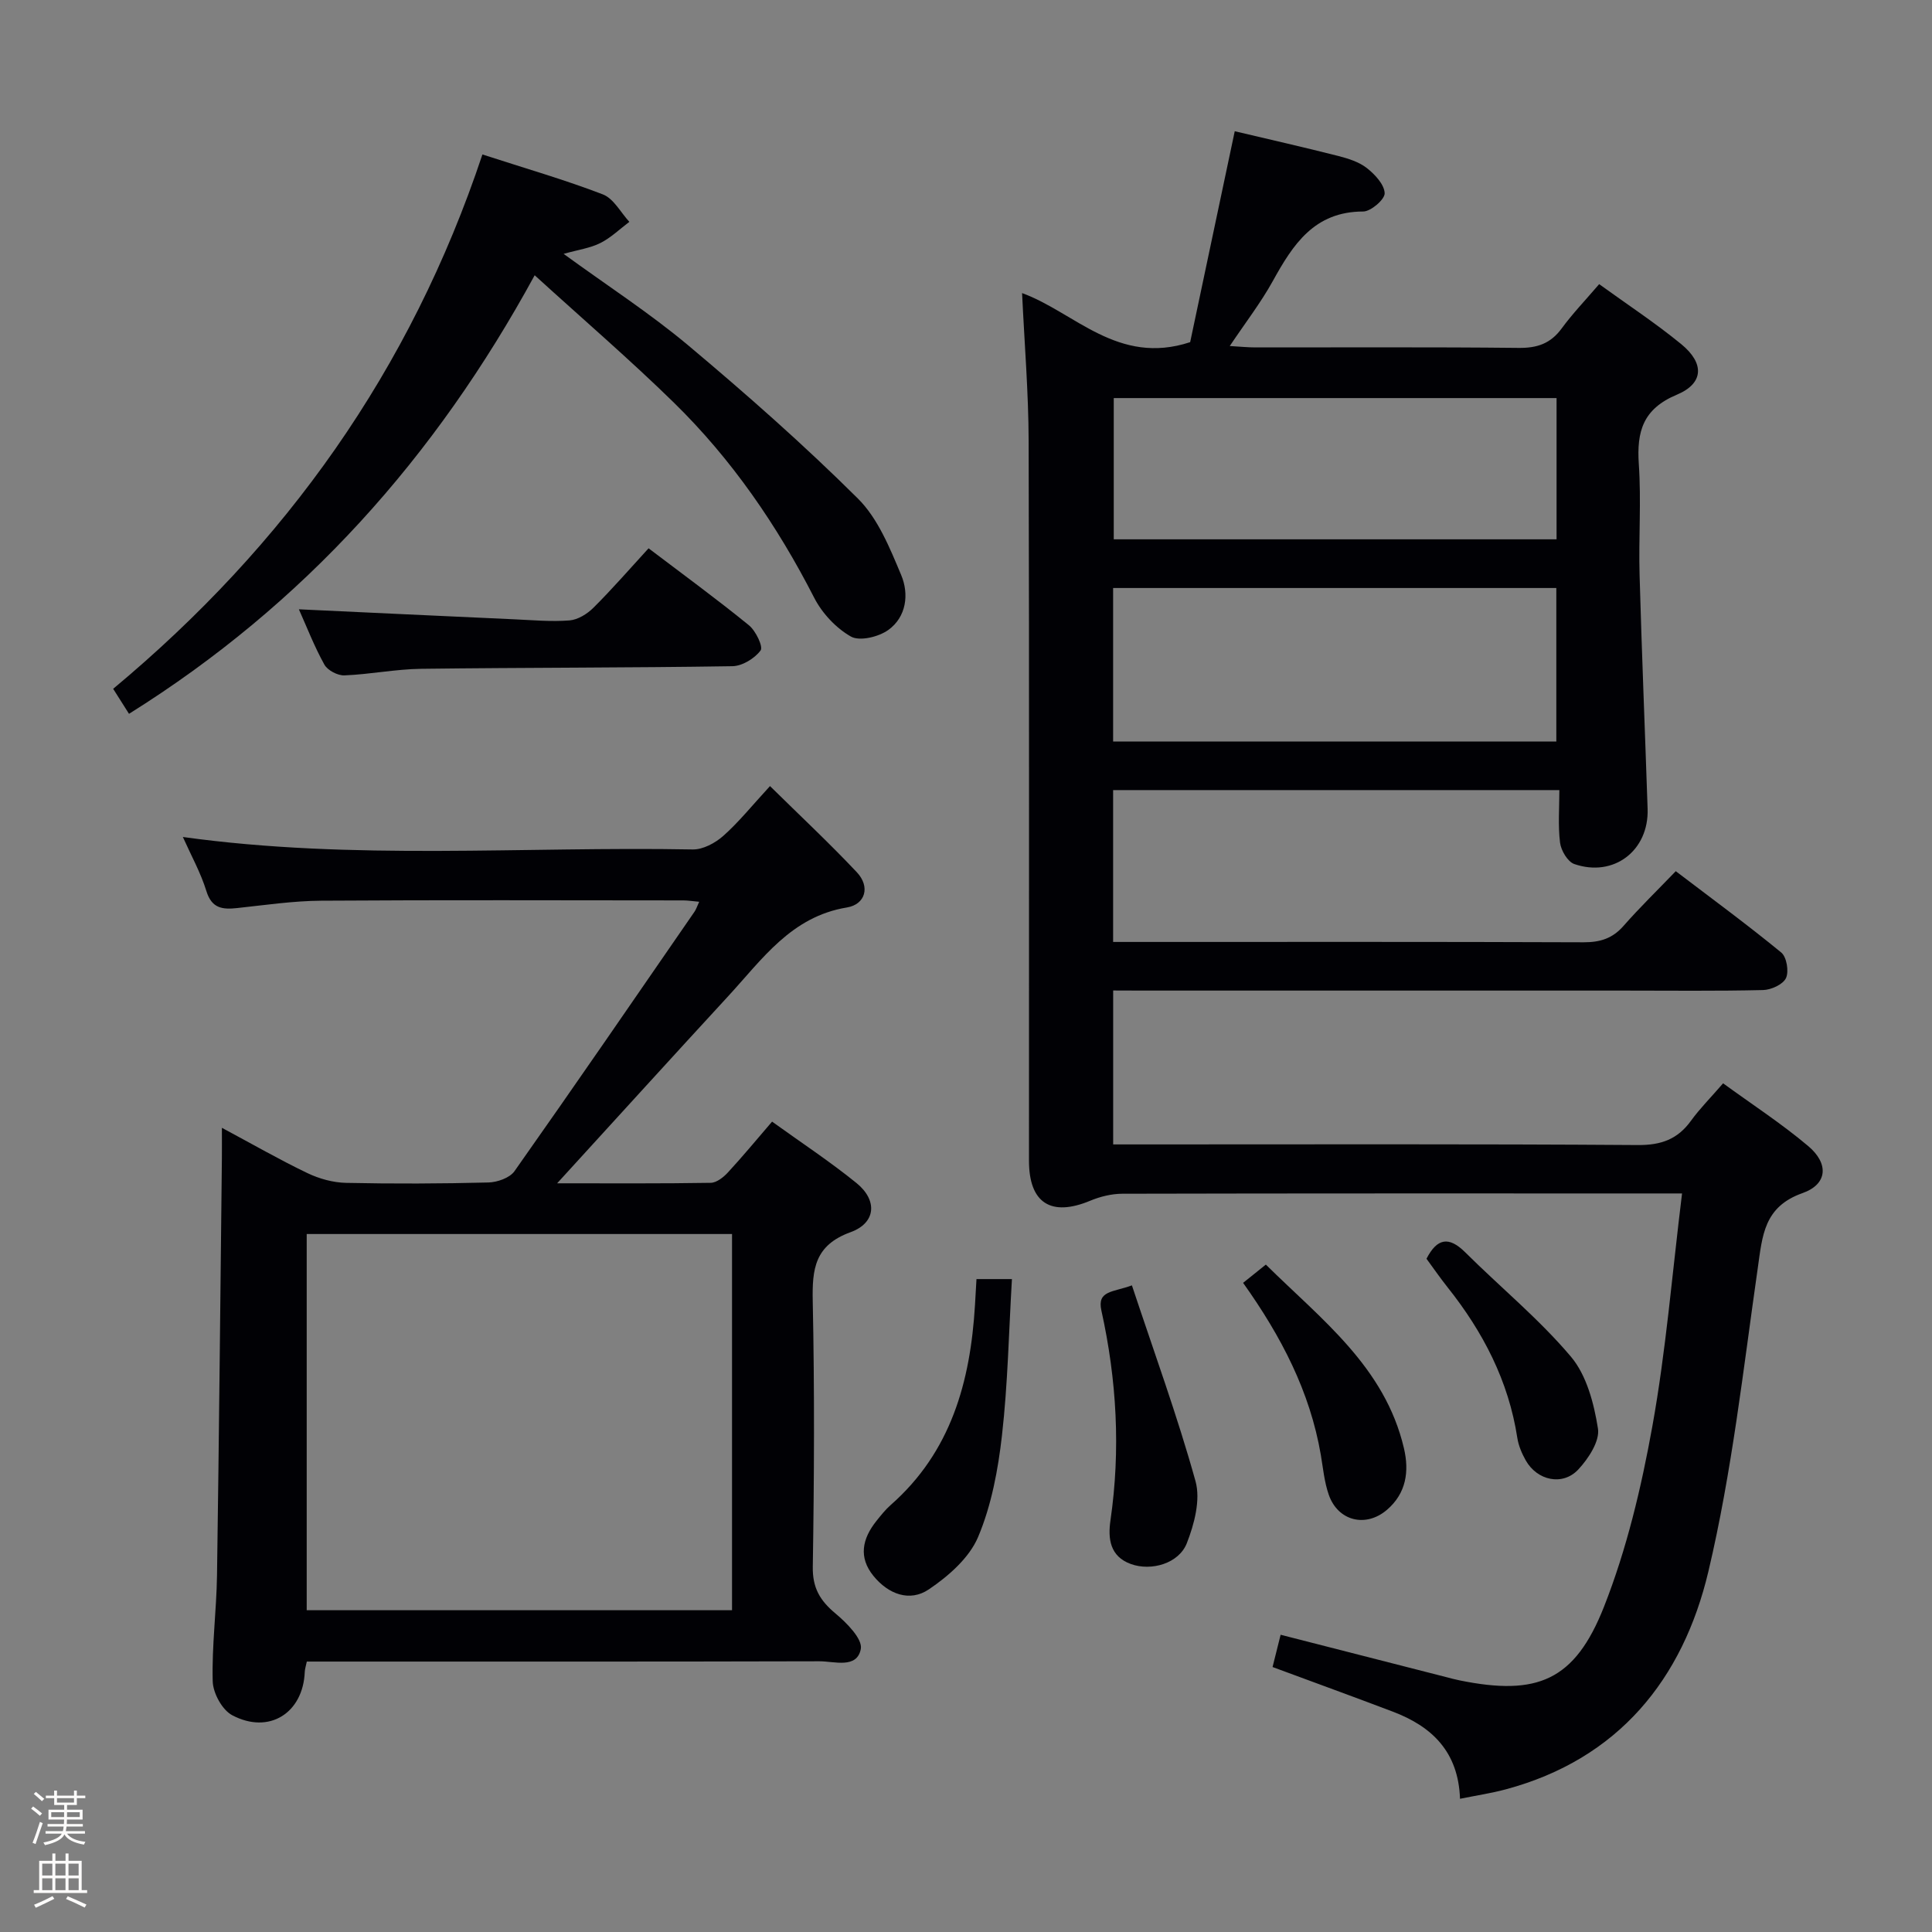 <svg enable-background="new 0 0 400 400" viewBox="0 0 400 400" xmlns="http://www.w3.org/2000/svg"><rect x="0" y="0" width="400" height="400" fill="#808080" stroke="none"/><path d="m6.44 374.46.42-.45c.65.47 1.27.95 1.85 1.44l-.45.49c-.65-.56-1.25-1.06-1.82-1.48m.93 7.33-.63-.26c.55-1.36 1.05-2.8 1.52-4.33.19.1.38.19.59.27-.46 1.29-.95 2.73-1.48 4.32m-.38-10.38.44-.42c.43.34 1.01.82 1.74 1.44l-.49.49c-.53-.51-1.09-1.01-1.69-1.51m2.5.35h1.72v-1.04h.59v1.04h3.52v-1.04h.59v1.04h1.75v.53h-1.75v1.42h-2.03v.97h3.22v2.03h-3.24c0 .35-.01.66-.03.93h3.32v.53h-3.37c-.03.27-.08.58-.15.94h3.96v.53h-3.71c.67.92 1.93 1.48 3.79 1.68-.13.24-.23.44-.29.59-2.13-.38-3.48-1.08-4.04-2.12-.43.97-1.77 1.72-4.03 2.23-.09-.19-.2-.37-.33-.55 2.1-.42 3.37-1.03 3.81-1.83h-3.36v-.53h3.58c.08-.29.13-.61.16-.94h-3.33v-.53h3.39c.02-.27.04-.58.04-.93h-3.23v-2.03h3.25v-.97h-2.07v-1.42h-1.73zm1.12 3.44v1h2.65c.01-.3.02-.44.01-.4v-.25-.35zm1.19-2h3.52v-.91h-3.52zm4.71 2h-2.63v.59c0 .15-.01.28-.01.4h2.64z" fill="#fcfbfa"/><path d="m13.56 383.74h.63v1.52h2.72v6.07h1.13v.6h-11.06v-.6h1.13v-6.07h2.73v-1.52h.63v1.52h2.1v-1.52zm-2.69 8.83.38.56c-1.24.63-2.53 1.25-3.85 1.85-.1-.21-.21-.42-.34-.63 1.36-.55 2.63-1.15 3.81-1.78m-2.13-4.27h2.1v-2.45h-2.1zm0 3.04h2.1v-2.46h-2.1zm2.72-3.04h2.1v-2.45h-2.1zm0 3.04h2.1v-2.46h-2.1zm6.07 3.6c-1.41-.71-2.7-1.3-3.86-1.78l.35-.56c1.45.62 2.75 1.19 3.88 1.72zm-1.25-9.09h-2.1v2.45h2.1zm-2.09 5.49h2.1v-2.46h-2.1z" fill="#fcfbfa"/><g fill="#010105"><path d="m230.47 205.07v31.87h6.15c34.17 0 68.33-.11 102.5.13 4.82.03 8.21-1.2 10.98-5.03 1.84-2.54 4.09-4.79 6.65-7.75 6 4.37 12.11 8.34 17.63 13 4.3 3.63 4.01 7.89-1.19 9.73-8 2.83-8.3 8.77-9.26 15.5-3.01 21.02-5.35 42.24-10.23 62.85-5.28 22.28-18.59 38.83-41.96 45.1-2.98.8-6.06 1.26-9.46 1.95-.34-9.79-5.86-14.99-13.91-18.04-8.06-3.06-16.17-6.01-24.9-9.24.48-1.91 1.04-4.17 1.67-6.68 11.72 3 22.95 5.87 34.18 8.74.97.25 1.93.52 2.9.71 16.02 3.25 23.81.11 29.87-15.25 4.7-11.93 7.73-24.69 10.01-37.35 2.82-15.65 4.1-31.58 6.15-48.22-2.22 0-3.81 0-5.4 0-36.83 0-73.66-.03-110.5.06-2.22.01-4.58.59-6.64 1.45-8.09 3.37-12.67.5-12.67-8.28-.02-49.67.07-99.33-.07-149-.03-10.1-.87-20.19-1.36-30.64 10.89 3.96 19.8 15.09 34.8 10.16 2.91-13.76 6.05-28.59 9.23-43.67 7.02 1.66 14.26 3.3 21.46 5.13 2.07.53 4.28 1.23 5.91 2.51 1.66 1.31 3.61 3.4 3.67 5.2.04 1.27-2.86 3.78-4.45 3.78-10.13.01-14.53 6.83-18.72 14.42-2.47 4.46-5.63 8.55-8.9 13.43 2.21.13 3.76.29 5.32.29 18.17.02 36.33-.1 54.5.1 3.84.04 6.6-.9 8.89-4.02 2.24-3.06 4.9-5.83 7.77-9.18 5.82 4.21 11.63 8.03 16.98 12.41 4.85 3.97 4.71 8.13-.9 10.48-7.02 2.94-8.33 7.61-7.87 14.39.52 7.63-.06 15.33.16 22.99.45 16.12 1.12 32.23 1.66 48.35.29 8.65-7 14.26-15.18 11.44-1.37-.47-2.75-2.81-2.95-4.43-.44-3.57-.14-7.23-.14-10.88-30.99 0-61.55 0-92.39 0v31.44h5.4c30.67 0 61.33-.05 92 .07 3.44.01 6-.79 8.29-3.41 3.29-3.75 6.88-7.24 10.8-11.31 7.52 5.72 14.83 11.09 21.84 16.84 1.12.92 1.62 3.92.98 5.29-.62 1.32-3.07 2.44-4.75 2.48-9.66.23-19.33.11-29 .11-33.16 0-66.33 0-99.49 0-1.86-.02-3.68-.02-6.06-.02zm91.75-83.33c-30.8 0-61.16 0-91.76 0v31.78h91.76c0-10.5 0-20.89 0-31.78zm.05-10.08c0-10.14 0-19.71 0-29.24-30.82 0-61.33 0-91.68 0v29.24z"/><path d="m115.35 244.99c11.61 0 21.71.07 31.8-.1 1.21-.02 2.64-1.15 3.55-2.14 3.03-3.28 5.88-6.73 9.15-10.53 5.99 4.32 11.96 8.24 17.48 12.72 4.38 3.56 4.06 8.25-1.23 10.17-7.43 2.7-7.97 7.62-7.83 14.29.38 18.32.3 36.66.01 54.99-.07 4.38 1.5 6.99 4.67 9.64 2.33 1.95 5.67 5.29 5.27 7.38-.8 4.15-5.48 2.53-8.58 2.54-33.5.09-66.99.06-100.49.06-1.81 0-3.62 0-5.63 0-.18.9-.39 1.5-.42 2.11-.33 8.55-7.4 13.05-15.04 8.99-2.07-1.1-3.96-4.58-4.02-7.02-.2-7.29.78-14.61.89-21.93.42-28.81.69-57.62 1.01-86.43.02-1.78 0-3.56 0-6.23 6.35 3.4 11.93 6.61 17.71 9.38 2.44 1.17 5.3 1.96 7.99 2.02 9.83.21 19.67.17 29.49-.08 1.85-.05 4.41-.95 5.39-2.34 12.56-17.81 24.9-35.78 37.27-53.72.34-.49.52-1.09.97-2.06-1.39-.12-2.34-.28-3.29-.28-24.99-.01-49.98-.11-74.97.06-5.79.04-11.58.9-17.36 1.52-3.05.33-5.29.12-6.41-3.51-1.16-3.77-3.12-7.29-4.87-11.2 35.34 4.9 70.49 1.92 105.56 2.58 2.12.04 4.66-1.33 6.33-2.81 3.21-2.85 5.93-6.25 9.67-10.31 6.13 6.04 12.25 11.76 17.98 17.84 2.83 3.01 1.76 6.66-2.05 7.29-11.52 1.89-17.52 10.7-24.53 18.31-11.5 12.48-22.91 25.05-35.47 38.8zm36.21 10.5c-29.83 0-59.05 0-88.06 0v77.89h88.06c0-26.2 0-51.96 0-77.89z"/><path d="m99.88 31.98c8.93 2.9 17.07 5.24 24.94 8.27 2.23.86 3.68 3.73 5.48 5.68-1.98 1.49-3.81 3.28-5.99 4.38-2.1 1.06-4.57 1.39-7.62 2.25 9.06 6.6 17.86 12.29 25.83 18.97 12.07 10.13 23.92 20.58 35.09 31.68 4.17 4.14 6.63 10.27 8.98 15.87 1.64 3.91 1.09 8.64-2.68 11.35-2 1.43-5.92 2.39-7.74 1.36-3.09-1.75-5.97-4.84-7.61-8.05-7.65-14.94-17.03-28.62-29-40.34-9.12-8.93-18.83-17.27-28.86-26.41-20.6 37.79-47.74 68.13-83.99 90.8-1.15-1.83-2.15-3.39-3.28-5.18 35.72-29.76 61.57-66 76.45-110.63z"/><path d="m134.28 113.52c7.13 5.41 14.09 10.49 20.77 15.93 1.42 1.15 3 4.45 2.42 5.22-1.23 1.66-3.8 3.23-5.84 3.26-21.49.34-42.98.27-64.46.54-5.29.07-10.56 1.15-15.86 1.36-1.39.06-3.49-1.04-4.15-2.23-2.08-3.74-3.64-7.78-5.28-11.45 14.93.7 29.75 1.4 44.58 2.07 3.82.17 7.66.53 11.45.23 1.73-.14 3.67-1.34 4.95-2.62 3.88-3.86 7.47-8 11.42-12.31z"/><path d="m202.17 264.82h7.34c-.65 10.96-.85 21.71-2.06 32.34-.81 7.15-2.18 14.51-4.95 21.07-1.83 4.32-6.13 8.09-10.19 10.83-3.97 2.68-8.39 1-11.47-2.78-3.15-3.87-2.3-7.71.58-11.34.93-1.17 1.87-2.36 2.98-3.34 12.51-10.99 16.51-25.55 17.46-41.4.1-1.63.19-3.26.31-5.38z"/><path d="m234.35 266.12c4.61 13.9 9.43 27.08 13.17 40.55 1.07 3.86-.25 8.87-1.8 12.83-1.66 4.23-7.38 5.83-11.57 4.32-4.37-1.57-4.79-5.29-4.24-9.05 2.12-14.62 1.3-29.07-1.88-43.44-.93-4.18 2.4-3.75 6.32-5.21z"/><path d="m257.37 265.6c1.62-1.3 2.89-2.32 4.71-3.78 11.51 11.38 24.63 21.17 28.59 38.02 1.13 4.82.47 9.33-3.51 12.75-4.39 3.76-10.15 2.33-12.05-3.11-.92-2.63-1.18-5.5-1.65-8.27-2.24-13.07-8.17-24.49-16.09-35.61z"/><path d="m295.34 260.61c2.19-4.25 4.62-4.71 8.02-1.33 7.27 7.23 15.29 13.8 21.88 21.6 3.26 3.86 4.78 9.71 5.6 14.89.41 2.59-1.97 6.22-4.07 8.47-3.24 3.47-8.52 2.3-10.88-1.88-.8-1.42-1.49-3.03-1.74-4.63-1.81-11.8-7.09-21.96-14.43-31.19-1.54-1.94-2.95-3.98-4.38-5.93z"/></g></svg>